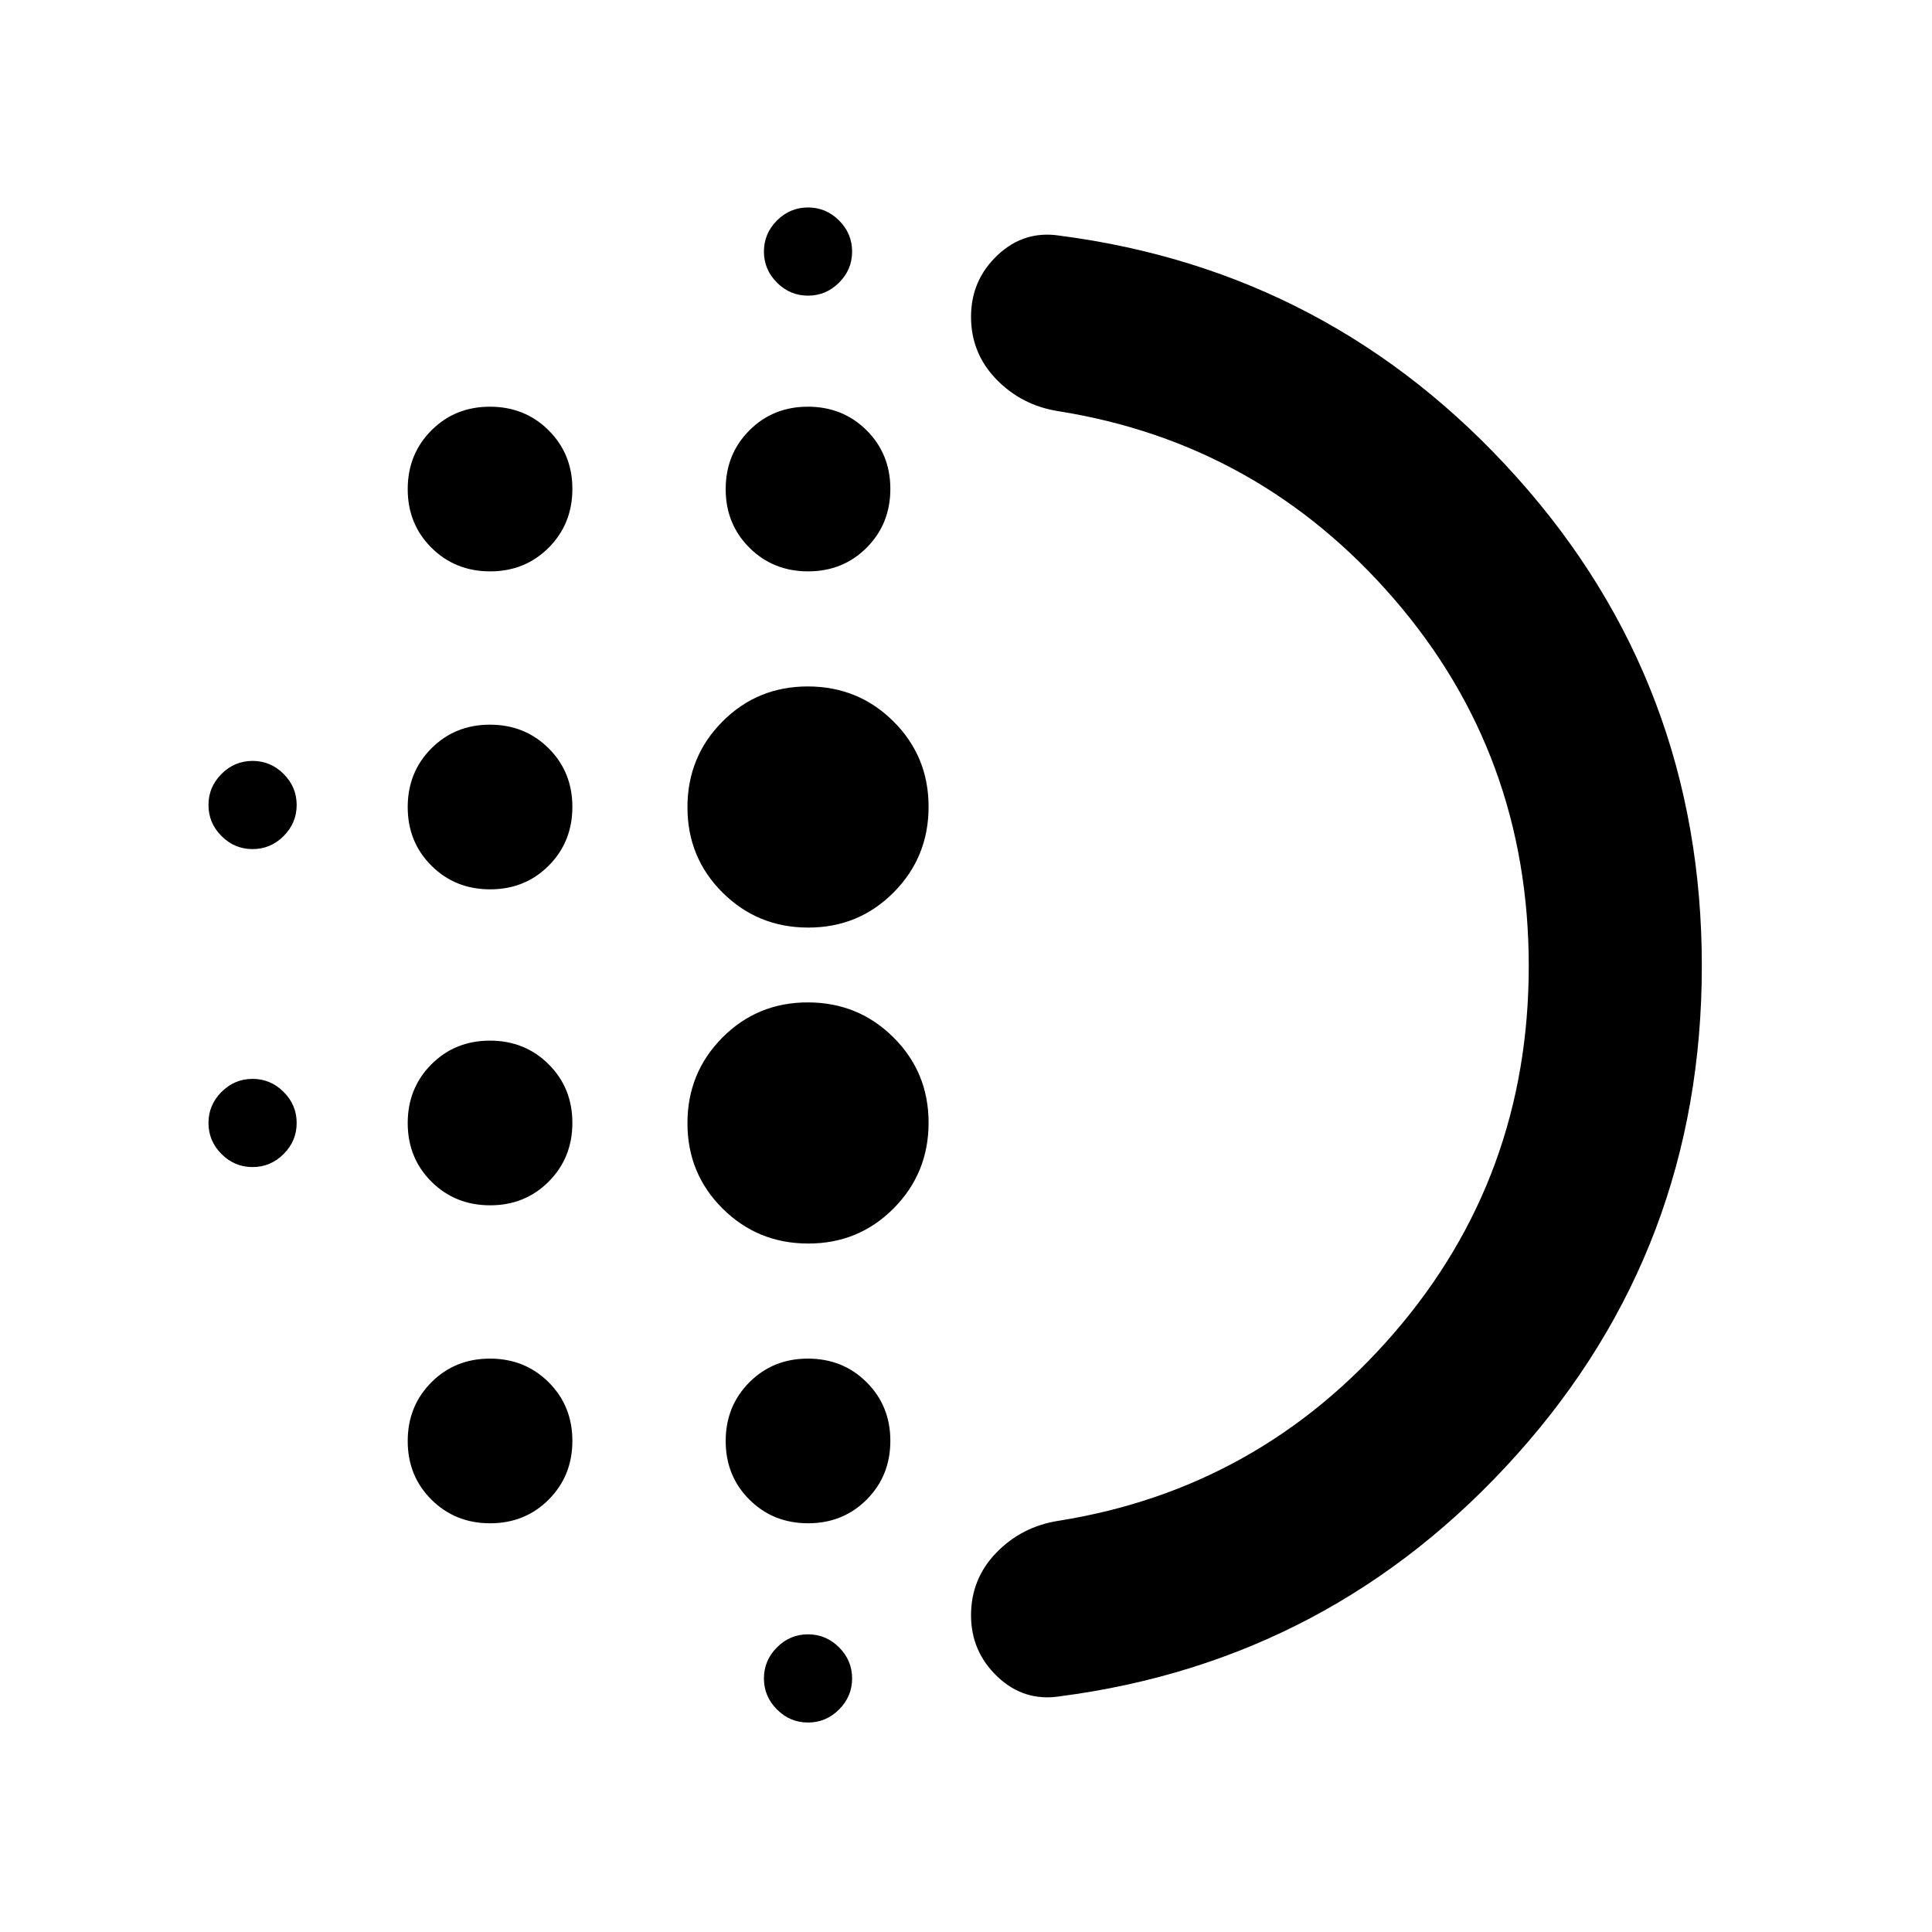 <svg xmlns="http://www.w3.org/2000/svg" height="24" viewBox="0 -960 960 960" width="24"><path d="M243.55-361.09q-17.36 0-29.16-11.74-11.8-11.75-11.8-29.12 0-17.36 11.74-29.16 11.75-11.8 29.12-11.8 17.36 0 29.16 11.74 11.8 11.75 11.8 29.12 0 17.36-11.74 29.16-11.75 11.8-29.12 11.8Zm0 158q-17.36 0-29.16-11.74-11.8-11.75-11.8-29.12 0-17.36 11.74-29.16 11.75-11.8 29.12-11.8 17.36 0 29.16 11.74 11.8 11.75 11.8 29.12 0 17.36-11.74 29.16-11.75 11.8-29.12 11.8Zm0-315q-17.36 0-29.16-11.74-11.8-11.75-11.8-29.12 0-17.36 11.74-29.16 11.75-11.8 29.12-11.8 17.36 0 29.16 11.74 11.8 11.75 11.8 29.12 0 17.36-11.74 29.16-11.75 11.8-29.12 11.8Zm-118.05-20q-8.96 0-15.43-6.48-6.48-6.47-6.48-15.43t6.48-15.43q6.47-6.48 15.43-6.48t15.43 6.48q6.48 6.47 6.48 15.43t-6.48 15.43q-6.47 6.48-15.43 6.48Zm118.05-138q-17.36 0-29.16-11.74-11.8-11.75-11.8-29.12 0-17.36 11.74-29.16 11.75-11.8 29.12-11.8 17.36 0 29.16 11.74 11.8 11.75 11.8 29.12 0 17.36-11.74 29.16-11.75 11.8-29.12 11.8Zm-118.05 296q-8.96 0-15.43-6.48-6.48-6.47-6.48-15.43t6.48-15.43q6.47-6.48 15.43-6.48t15.43 6.48q6.48 6.47 6.48 15.43t-6.48 15.43q-6.47 6.48-15.43 6.48Zm276 276q-8.96 0-15.43-6.48-6.48-6.47-6.48-15.43t6.48-15.43q6.47-6.48 15.43-6.48t15.43 6.48q6.48 6.47 6.48 15.43t-6.48 15.43q-6.47 6.48-15.43 6.48Zm0-709q-8.96 0-15.43-6.48-6.48-6.47-6.48-15.43t6.48-15.43q6.47-6.48 15.43-6.48t15.43 6.48q6.48 6.47 6.48 15.43t-6.48 15.43q-6.47 6.48-15.43 6.48Zm.05 137q-17.36 0-29.16-11.74-11.8-11.75-11.8-29.12 0-17.36 11.74-29.16 11.75-11.8 29.12-11.8 17.36 0 29.16 11.74 11.8 11.75 11.8 29.12 0 17.36-11.74 29.16-11.75 11.8-29.12 11.8Zm.07 334q-25.08 0-42.55-17.36-17.48-17.36-17.48-42.43 0-25.08 17.36-42.55 17.36-17.48 42.43-17.48 25.08 0 42.55 17.36 17.48 17.36 17.48 42.43 0 25.08-17.36 42.55-17.36 17.48-42.43 17.48Zm0-157q-25.08 0-42.55-17.36-17.48-17.36-17.48-42.43 0-25.08 17.36-42.55 17.36-17.48 42.43-17.48 25.08 0 42.55 17.36 17.48 17.36 17.48 42.43 0 25.08-17.36 42.55-17.36 17.48-42.43 17.48Zm-.07 296q-17.36 0-29.16-11.74-11.8-11.75-11.8-29.12 0-17.36 11.74-29.16 11.75-11.8 29.12-11.8 17.36 0 29.16 11.74 11.8 11.75 11.8 29.12 0 17.36-11.74 29.16-11.75 11.8-29.12 11.8ZM759.63-480q0-104.87-66.87-182.3-66.87-77.44-166.76-93.37-18.3-2.84-30.9-15.82-12.6-12.97-12.6-31.13 0-18.16 13.17-30.59 13.18-12.42 30.83-9.7 135.38 17.56 227.25 120.14 91.88 102.58 91.88 242.75 0 140.17-91.88 242.77-91.87 102.6-227.25 120.16-17.65 2.72-30.83-9.75-13.17-12.47-13.17-30.57 0-18.11 12.6-31.09 12.6-12.99 30.9-15.83 99.89-15.93 166.76-93.37 66.87-77.43 66.87-182.3Zm-277.13 0Z"/></svg>